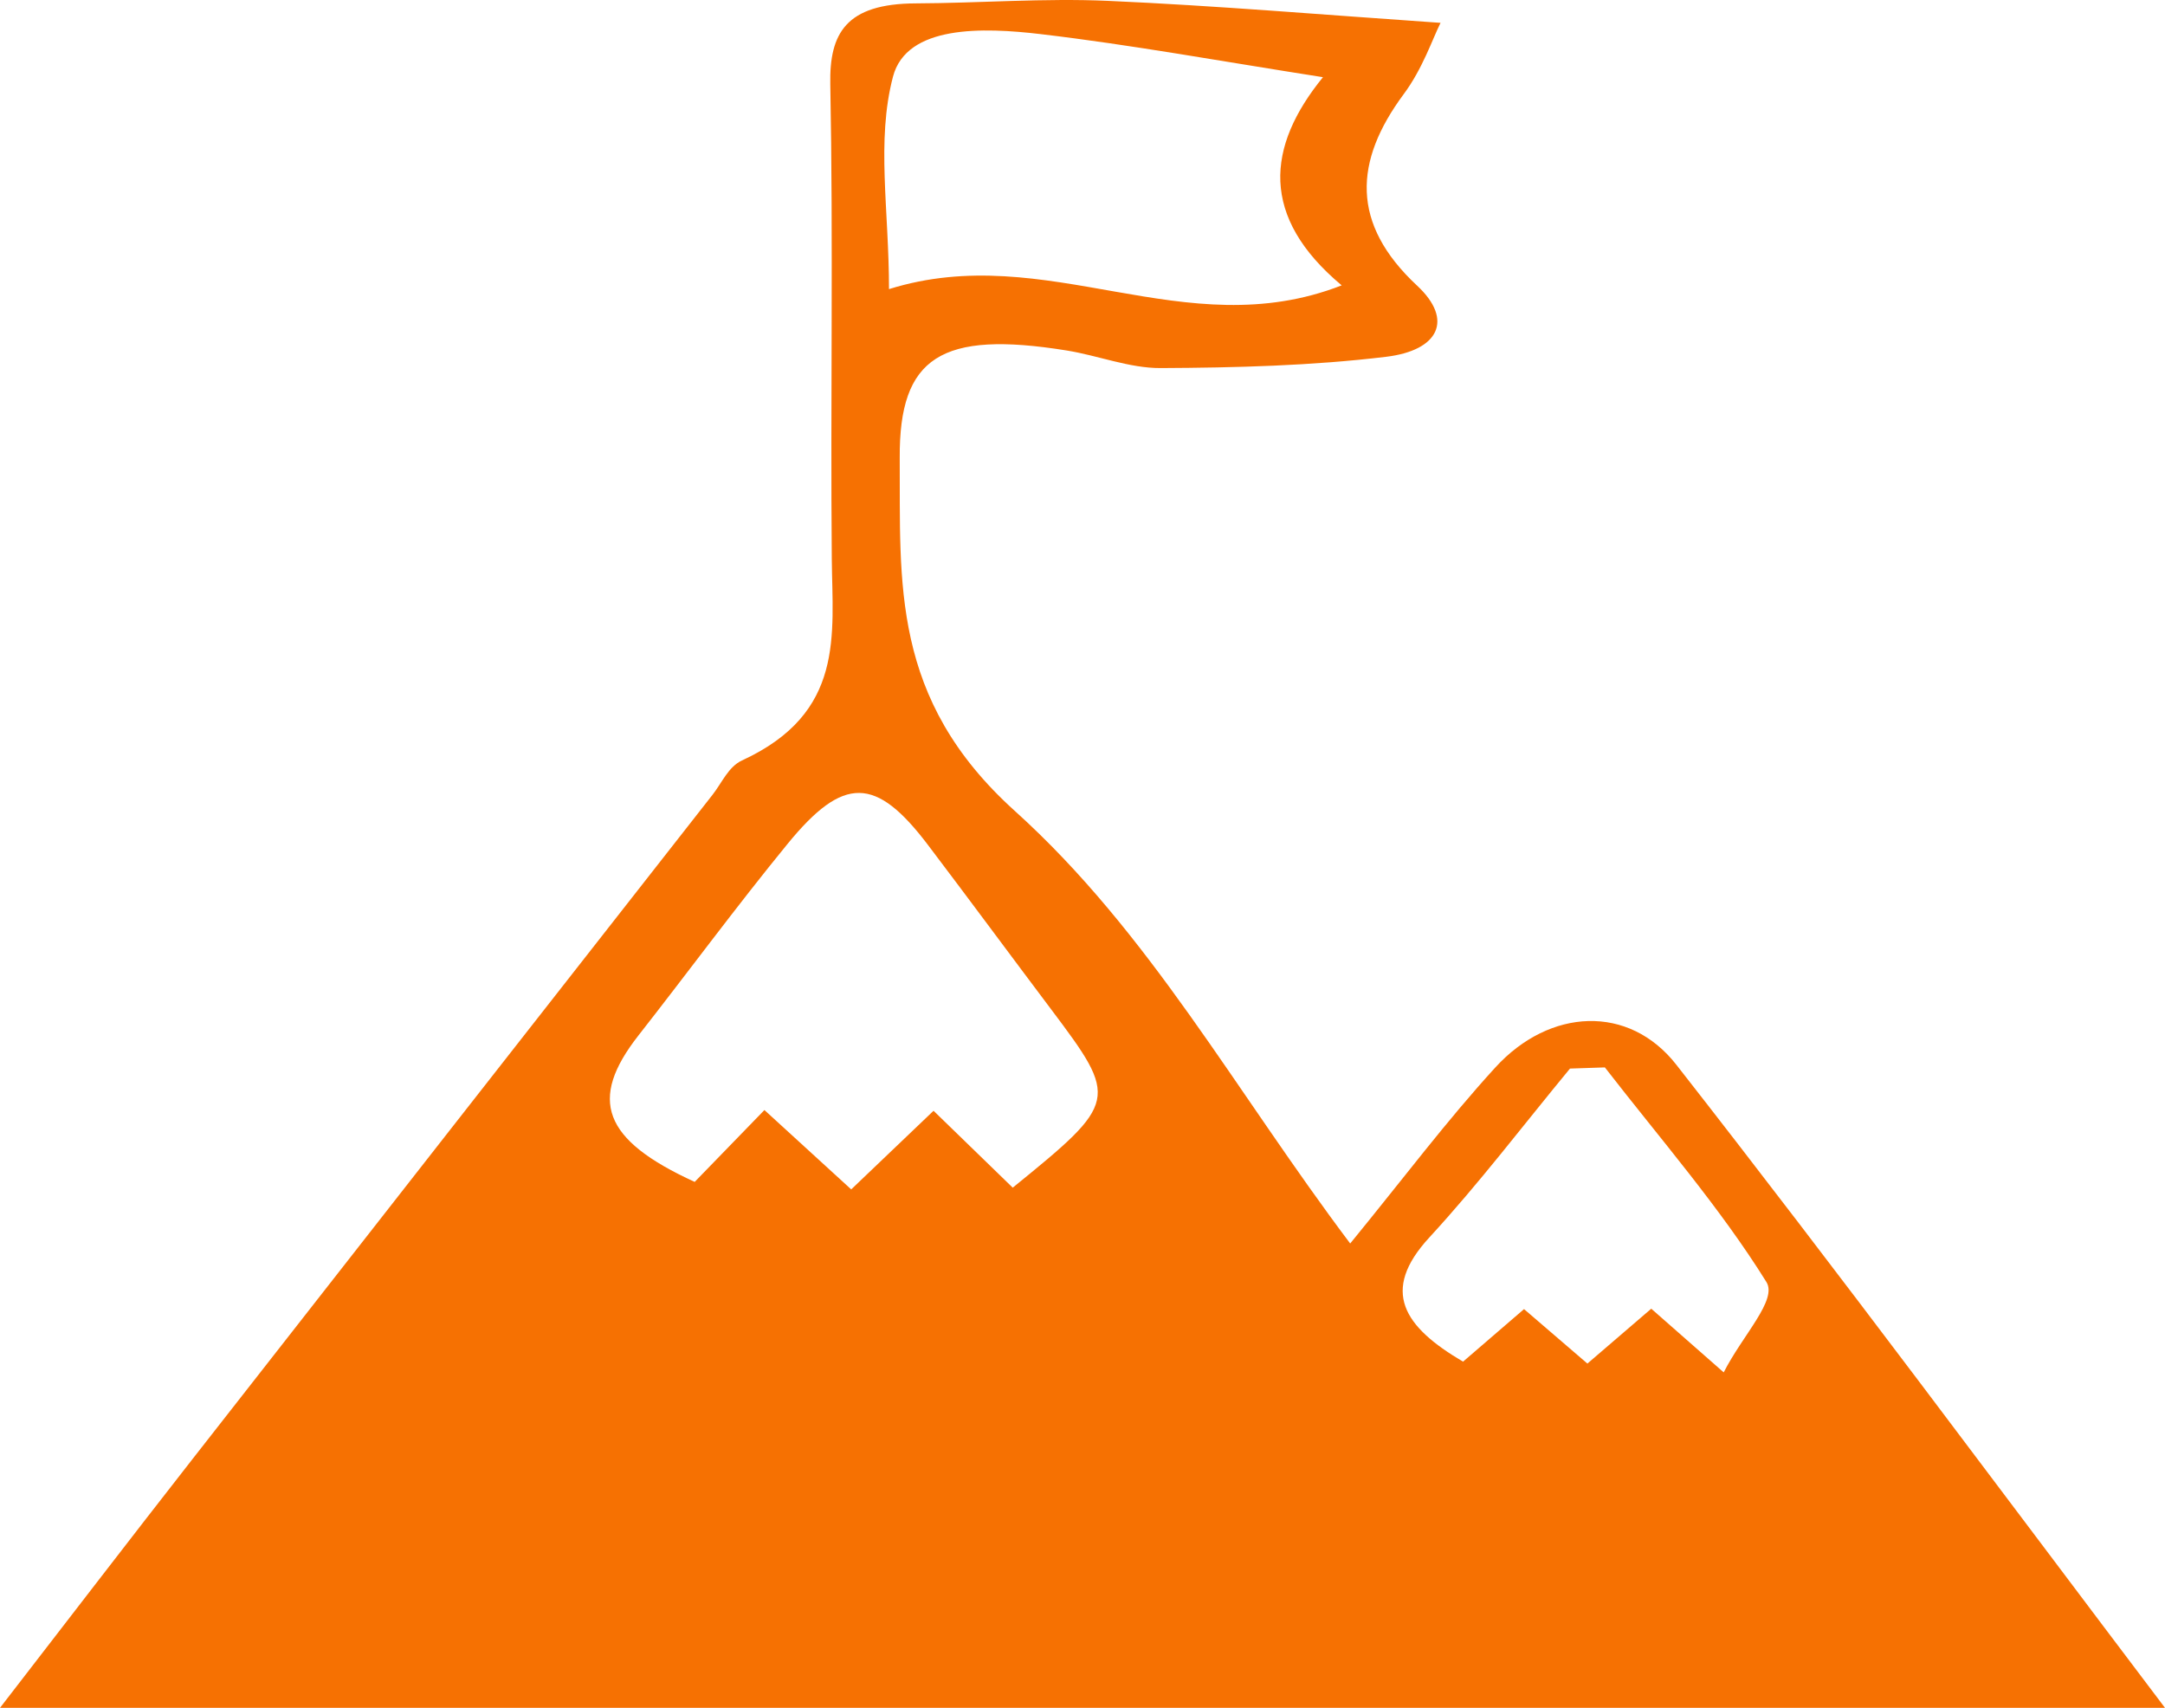 <?xml version="1.0" encoding="UTF-8"?>
<svg width="71px" height="56px" viewBox="0 0 71 56" version="1.1" xmlns="http://www.w3.org/2000/svg" xmlns:xlink="http://www.w3.org/1999/xlink">
    <!-- Generator: Sketch 52.2 (67145) - http://www.bohemiancoding.com/sketch -->
    <title>Fill 1</title>
    <desc>Created with Sketch.</desc>
    <g id="Page-1" stroke="none" stroke-width="1" fill="none" fill-rule="evenodd">
        <g id="Lesson-11" transform="translate(-502, -832)" fill="#F67102">
            <path d="M554.631,867 C554.25,867.013 553.869,867.025 553.487,867.038 C551.956,868.89 550.516,870.793 548.869,872.582 C547.26,874.331 548.033,875.505 549.98,876.648 C550.705,876.024 551.315,875.499 551.98,874.925 C552.729,875.57 553.342,876.096 554.058,876.711 C554.823,876.054 555.438,875.526 556.152,874.912 C556.858,875.532 557.466,876.067 558.528,877 C559.148,875.778 560.296,874.627 559.929,874.038 C558.413,871.599 556.438,869.331 554.631,867 M545.386,834.531 C542.085,834.016 539.127,833.473 536.131,833.119 C534.237,832.895 531.732,832.813 531.285,834.514 C530.732,836.619 531.154,838.869 531.154,841.48 C536.349,839.855 540.829,843.373 546,841.357 C543.312,839.111 543.529,836.811 545.386,834.531 M535.212,870.943 C538.678,868.13 538.691,868.046 536.468,865.091 C535.118,863.297 533.787,861.493 532.429,859.702 C530.724,857.453 529.665,857.424 527.83,859.668 C526.141,861.733 524.576,863.861 522.937,865.953 C521.288,868.057 521.763,869.374 524.782,870.754 C525.498,870.017 526.223,869.268 527.069,868.398 C528.057,869.301 528.931,870.1 529.915,871 C530.945,870.017 531.739,869.258 532.615,868.422 C533.568,869.348 534.323,870.081 535.212,870.943 M549.242,832.749 C548.978,833.275 548.656,834.249 548.036,835.084 C546.402,837.287 546.288,839.332 548.475,841.368 C549.681,842.491 549.181,843.491 547.458,843.699 C545.024,843.993 542.533,844.057 540.065,844.069 C539.039,844.074 538.017,843.659 536.979,843.492 C532.865,842.829 531.486,843.704 531.506,847.013 C531.532,851.101 531.199,854.907 535.278,858.588 C539.706,862.583 542.479,867.725 546.279,872.774 C548.042,870.619 549.44,868.75 551.041,866.999 C552.825,865.049 555.421,864.926 556.975,866.913 C562.343,873.773 567.503,880.735 573,888 L502,888 C504.231,885.115 506.257,882.472 508.311,879.845 C513.99,872.579 519.681,865.319 525.369,858.058 C525.674,857.67 525.887,857.141 526.333,856.935 C529.721,855.375 529.3,852.82 529.278,850.318 C529.233,845.13 529.328,839.942 529.229,834.755 C529.198,833.096 529.739,832.121 532.028,832.111 C534.127,832.102 536.234,831.936 538.324,832.028 C541.894,832.185 545.454,832.49 549.242,832.749" id="Fill-1"></path>
        </g>
    </g>
</svg>